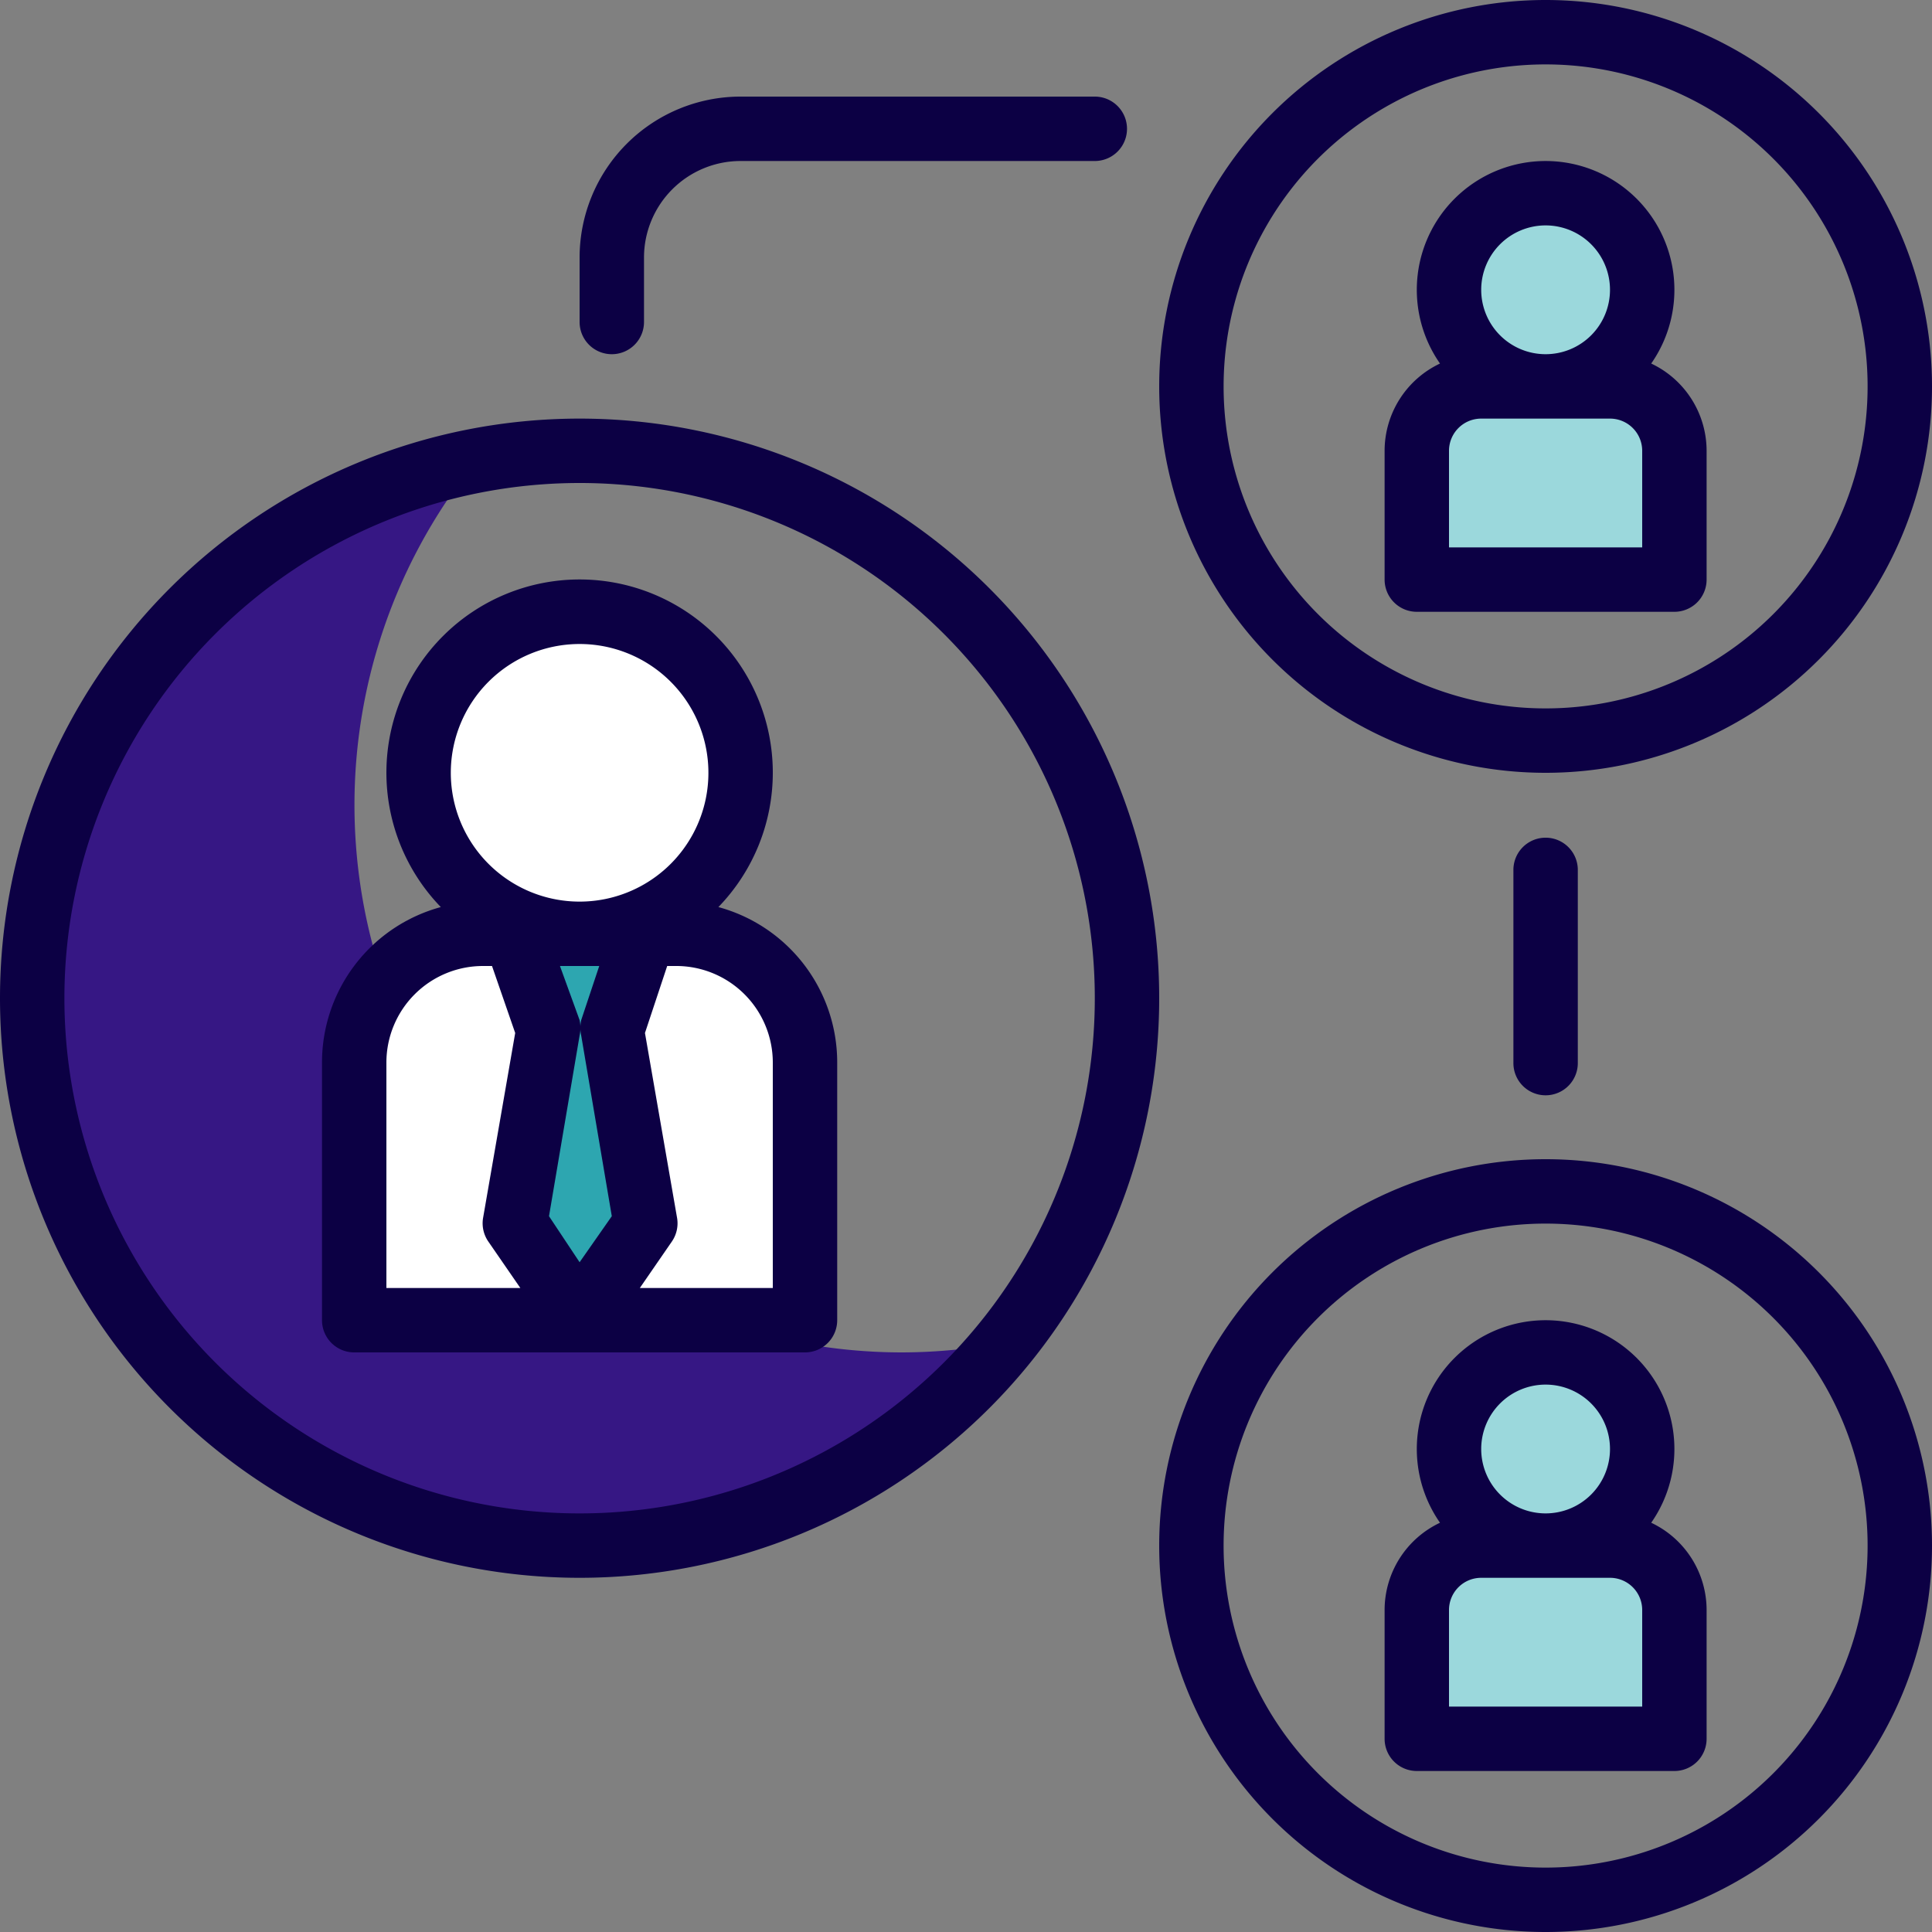 <svg xmlns="http://www.w3.org/2000/svg" width="250" height="250" viewBox="0 0 250 250">
  <rect x="0" y="0" width="250" height="250" fill="#808080" stroke="none"/>
  <g id="Group_170" data-name="Group 170" transform="translate(65.38 -1368.613)">
    <path id="Path_67" data-name="Path 67" d="M147.12,1556.113a12.5,12.5,0,1,1-12.5-12.5A12.5,12.5,0,0,1,147.12,1556.113Z" fill="#9bd8dc"/>
    <path id="Path_68" data-name="Path 68" d="M126.287,1568.613h16.667a8.334,8.334,0,0,1,8.333,8.334v16.666H117.954v-16.666A8.334,8.334,0,0,1,126.287,1568.613Z" fill="#9bd8dc"/>
    <path id="Path_69" data-name="Path 69" d="M51.287,1543.613A70.832,70.832,0,0,1-3.754,1428.239a70.833,70.833,0,1,0,68.416,114.082A70.715,70.715,0,0,1,51.287,1543.613Z" fill="#361784"/>
    <path id="Path_70" data-name="Path 70" d="M30.454,1468.613A20.834,20.834,0,1,1,9.62,1447.78,20.835,20.835,0,0,1,30.454,1468.613Z" fill="#fff"/>
    <path id="Path_71" data-name="Path 71" d="M-2.88,1489.447h25a16.667,16.667,0,0,1,16.667,16.666v33.334H-19.546v-33.334A16.667,16.667,0,0,1-2.88,1489.447Z" fill="#fff"/>
    <path id="Path_72" data-name="Path 72" d="M17.954,1489.447H1.287l4.167,12.5-4.167,25,8.333,12.5,8.334-12.5-4.167-25Z" fill="#2da6b0"/>
    <path id="Path_73" data-name="Path 73" d="M147.12,1406.113a12.5,12.5,0,1,1-12.5-12.5A12.5,12.5,0,0,1,147.12,1406.113Z" fill="#9bd8dc"/>
    <path id="Path_74" data-name="Path 74" d="M126.287,1418.613h16.667a8.334,8.334,0,0,1,8.333,8.334v16.666H117.954v-16.666A8.334,8.334,0,0,1,126.287,1418.613Z" fill="#9bd8dc"/>
    <g id="Group_169" data-name="Group 169">
      <path id="Path_75" data-name="Path 75" d="M117.954,1447.78h33.333a4.168,4.168,0,0,0,4.167-4.167v-16.666a12.5,12.5,0,0,0-7.168-11.292,16.666,16.666,0,1,0-27.331,0,12.5,12.5,0,0,0-7.168,11.292v16.666A4.168,4.168,0,0,0,117.954,1447.78Zm29.166-8.333h-25v-12.5a4.167,4.167,0,0,1,4.167-4.167h16.667a4.167,4.167,0,0,1,4.166,4.167Zm-12.5-41.667a8.333,8.333,0,1,1-8.333,8.333A8.334,8.334,0,0,1,134.62,1397.78Z" fill="#0c0044"/>
      <path id="Path_76" data-name="Path 76" d="M134.62,1468.613a50,50,0,1,0-50-50A50,50,0,0,0,134.62,1468.613Zm0-91.666a41.667,41.667,0,1,1-41.666,41.666A41.666,41.666,0,0,1,134.62,1376.947Z" fill="#0c0044"/>
      <path id="Path_77" data-name="Path 77" d="M148.286,1565.655a16.666,16.666,0,1,0-27.331,0,12.5,12.5,0,0,0-7.168,11.292v16.666a4.168,4.168,0,0,0,4.167,4.167h33.333a4.168,4.168,0,0,0,4.167-4.167v-16.666A12.5,12.5,0,0,0,148.286,1565.655ZM134.62,1547.78a8.333,8.333,0,1,1-8.333,8.333A8.334,8.334,0,0,1,134.62,1547.78Zm12.5,41.667h-25v-12.5a4.167,4.167,0,0,1,4.167-4.167h16.667a4.167,4.167,0,0,1,4.166,4.167Z" fill="#0c0044"/>
      <path id="Path_78" data-name="Path 78" d="M134.62,1518.613a50,50,0,1,0,50,50A50,50,0,0,0,134.62,1518.613Zm0,91.667a41.667,41.667,0,1,1,41.667-41.667A41.666,41.666,0,0,1,134.62,1610.28Z" fill="#0c0044"/>
      <path id="Path_79" data-name="Path 79" d="M-19.546,1543.613H38.787a4.167,4.167,0,0,0,4.167-4.166v-33.334a20.835,20.835,0,0,0-15.375-20.125,25,25,0,1,0-35.917,0,20.835,20.835,0,0,0-15.375,20.125v33.334A4.167,4.167,0,0,0-19.546,1543.613Zm29.166-43-2.541-7h5.083l-2.334,7a4.652,4.652,0,0,0,0,2l3.959,23.374-4.167,5.959-3.959-5.959,3.959-23.374A4.652,4.652,0,0,0,9.62,1500.614Zm25,5.5v29.167H17.413l4.166-6.043a4.159,4.159,0,0,0,.666-2.958l-4.167-24,2.877-8.667H22.12A12.5,12.5,0,0,1,34.62,1506.113Zm-25-54.166a16.667,16.667,0,1,1-16.666,16.666A16.667,16.667,0,0,1,9.62,1451.947Zm-25,54.166a12.5,12.5,0,0,1,12.5-12.5h1.166l3,8.667-4.167,24a4.17,4.17,0,0,0,.668,2.958l4.166,6.043H-15.38Z" fill="#0c0044"/>
      <path id="Path_80" data-name="Path 80" d="M9.62,1572.78a75,75,0,1,0-75-75A75,75,0,0,0,9.62,1572.78Zm0-141.667a66.667,66.667,0,1,1-66.666,66.667A66.668,66.668,0,0,1,9.62,1431.113Z" fill="#0c0044"/>
      <path id="Path_81" data-name="Path 81" d="M130.454,1481.113v25a4.167,4.167,0,1,0,8.333,0v-25a4.167,4.167,0,0,0-8.333,0Z" fill="#0c0044"/>
      <path id="Path_82" data-name="Path 82" d="M13.787,1414.447a4.167,4.167,0,0,0,4.167-4.167v-8.333a12.5,12.5,0,0,1,12.5-12.5H76.287a4.167,4.167,0,1,0,0-8.334H30.454A20.835,20.835,0,0,0,9.62,1401.947v8.333A4.167,4.167,0,0,0,13.787,1414.447Z" fill="#0c0044"/>
    </g>
  </g>
</svg>

